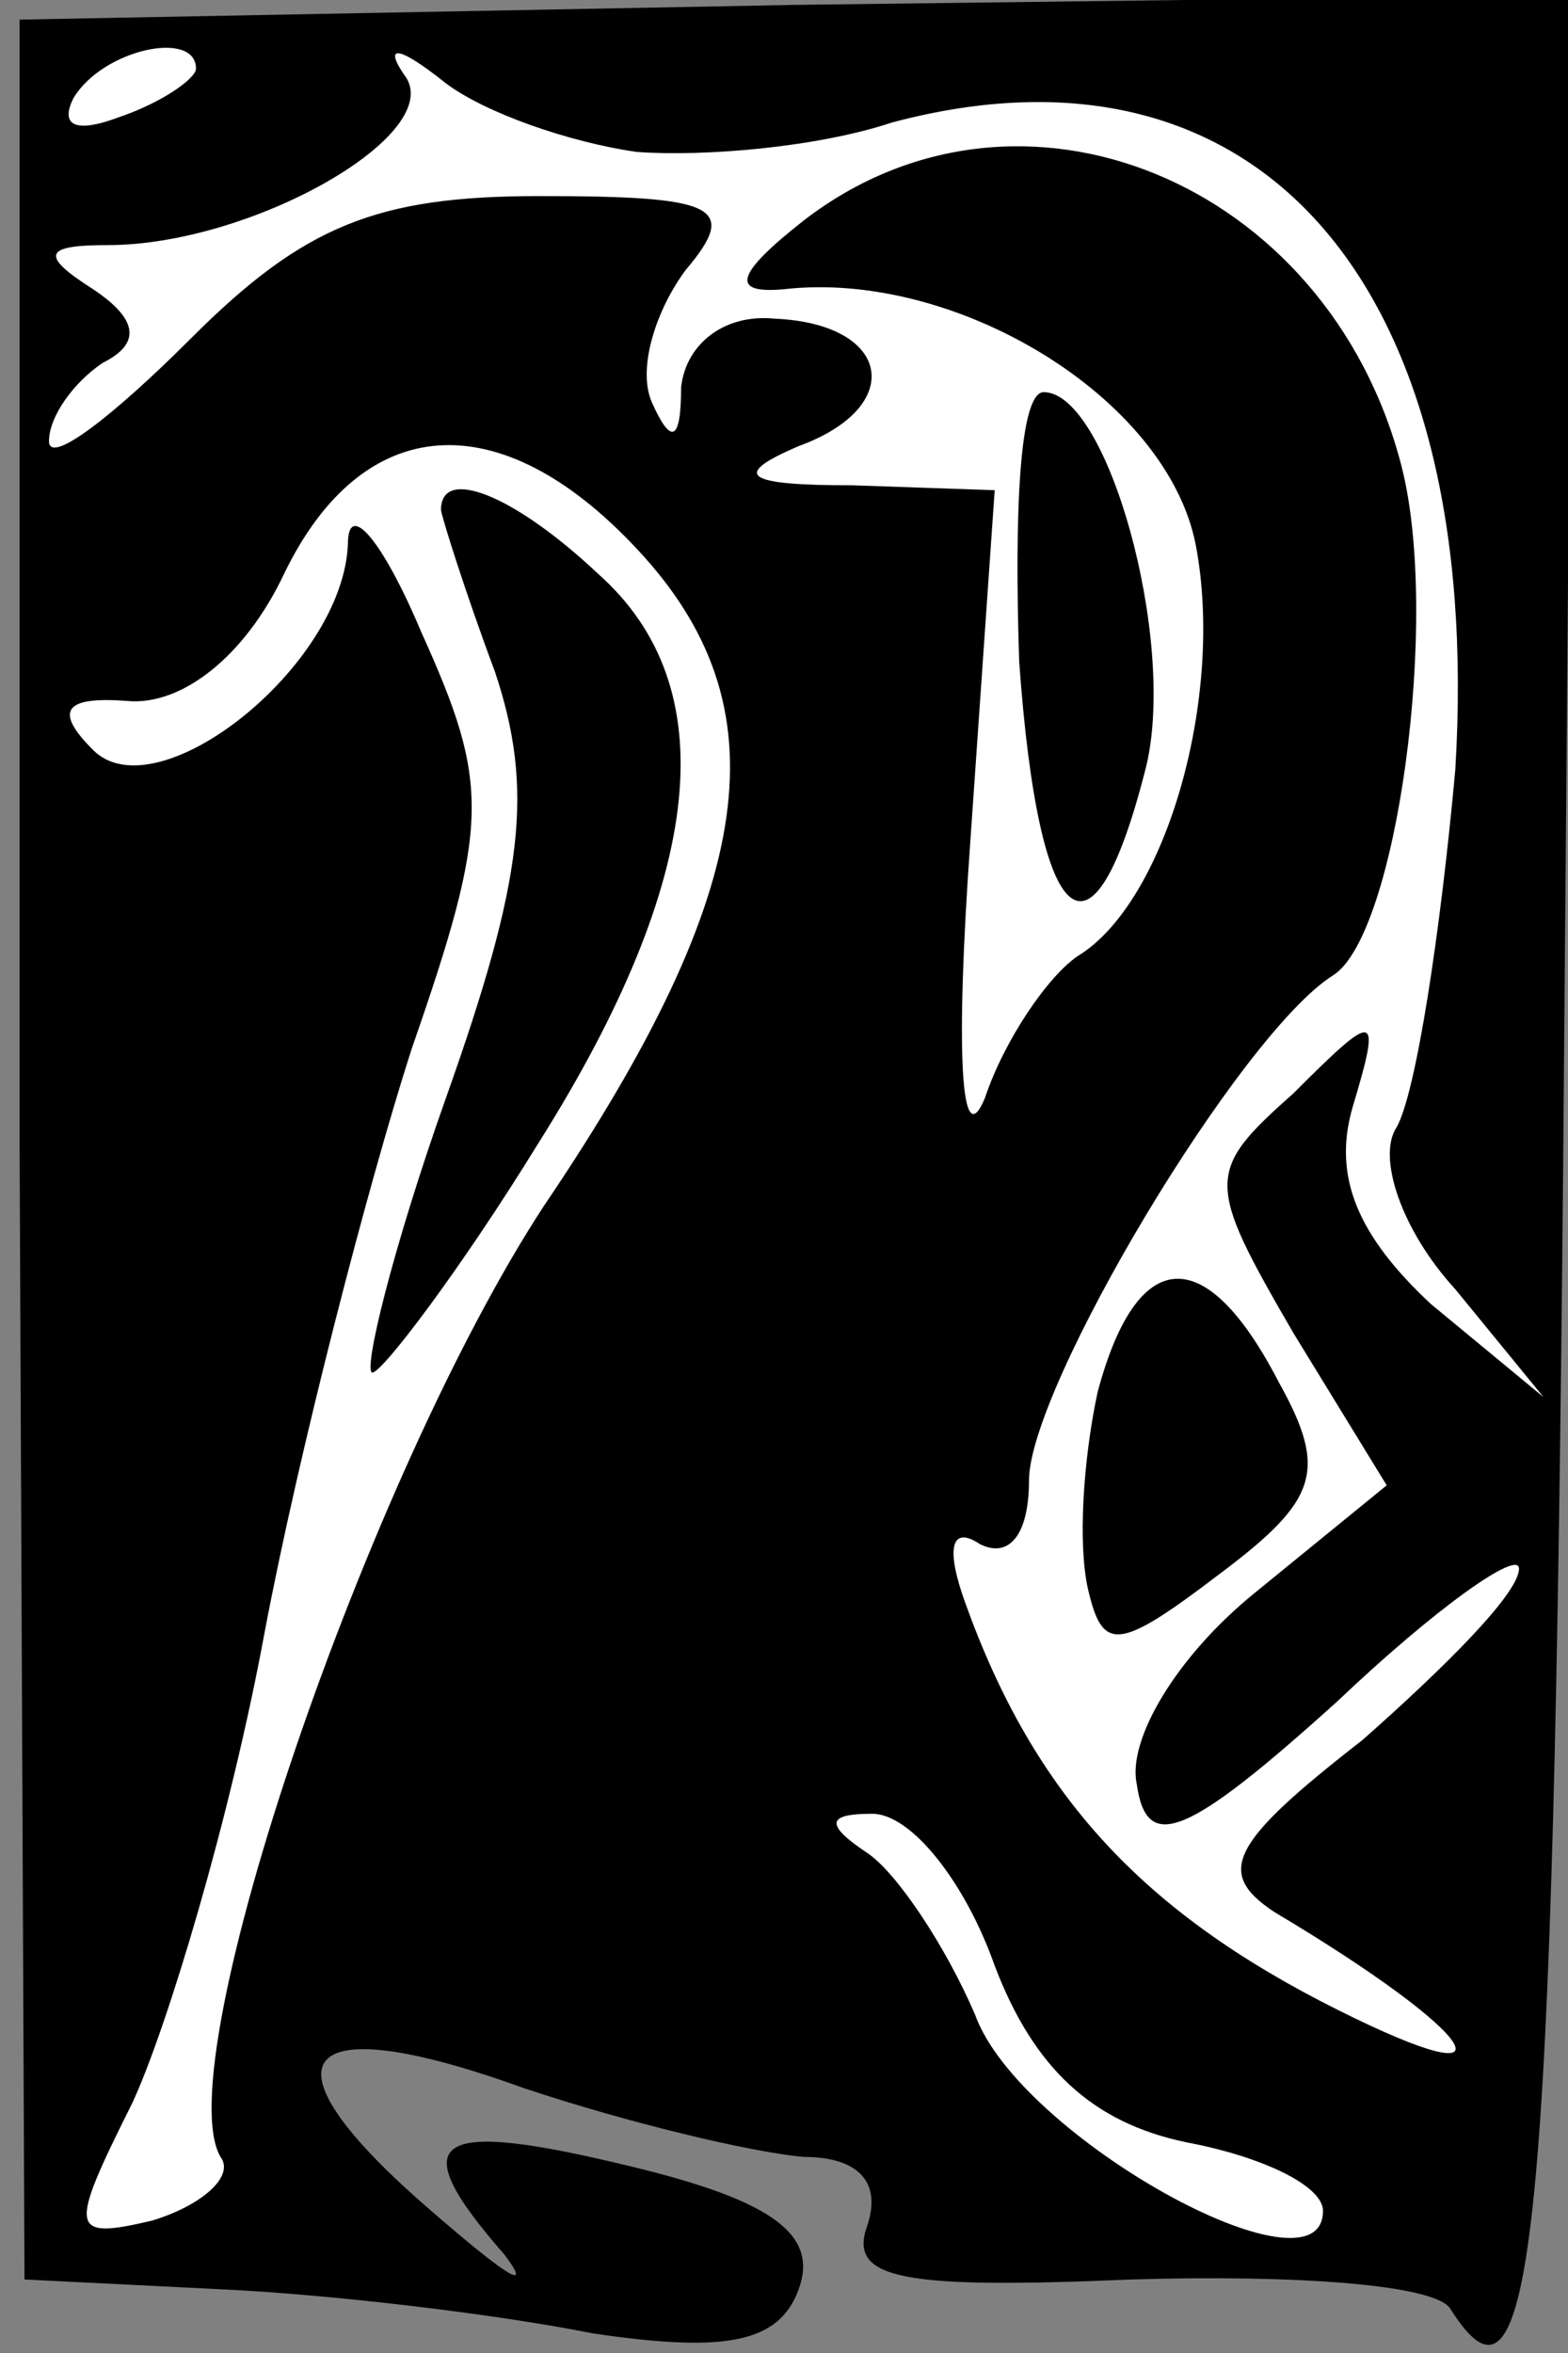 <?xml version="1.0" standalone="no"?>
<!DOCTYPE svg PUBLIC "-//W3C//DTD SVG 20010904//EN"
 "http://www.w3.org/TR/2001/REC-SVG-20010904/DTD/svg10.dtd">
<svg version="1.0" xmlns="http://www.w3.org/2000/svg"
 width="32pt" height="48pt" viewBox="0 0 32 48"
 preserveAspectRatio="xMidYMid meet">
<rect x="0" y="0" width="32" height="48" fill="#808080" stroke="none"/>
<g transform="translate(0,48) scale(0.1,-0.1)"
fill="#000000" stroke="none">
<path fill="#000000" stroke="none" d="M4 246 l1 -231 40 -2 c22 -1 56 -5 76
-9 27 -4 38 -2 42 9 4 11 -5 18 -34 25 -41 10 -47 6 -26 -18 6 -8 0 -4 -15 9
-36 31 -28 42 19 25 21 -7 46 -13 57 -14 11 0 16 -5 13 -14 -4 -11 7 -13 54
-11 33 1 62 -1 65 -6 17 -27 21 14 23 232 l2 240 -159 -2 -158 -3 0 -230z"/>
<path fill="#ffffff" stroke="none" d="M40 466 c0 -2 -7 -7 -16 -10 -8 -3 -12
-2 -9 4 6 10 25 14 25 6z"/>
<path fill="#ffffff" stroke="none" d="M130 449 c14 -1 37 1 52 6 75 20 121
-33 115 -132 -3 -33 -8 -66 -12 -73 -4 -6 1 -21 12 -33 l18 -22 -23 19 c-15
14 -20 26 -16 40 6 20 5 20 -12 3 -18 -16 -18 -18 0 -49 l19 -31 -27 -22 c-16
-13 -26 -30 -24 -39 2 -14 10 -11 41 17 20 19 37 31 37 27 0 -5 -15 -20 -32
-35 -27 -21 -30 -27 -18 -35 42 -25 51 -39 13 -20 -40 20 -62 44 -76 83 -4 11
-3 16 3 12 6 -3 10 2 10 13 0 19 43 91 62 103 13 8 22 73 14 104 -15 58 -78
84 -122 50 -14 -11 -15 -15 -4 -14 35 4 78 -22 84 -52 6 -31 -6 -73 -24 -84
-6 -4 -15 -17 -19 -29 -5 -12 -6 10 -3 52 l5 72 -29 1 c-22 0 -25 2 -11 8 22
8 19 25 -5 26 -10 1 -18 -5 -19 -14 0 -11 -2 -12 -6 -3 -3 7 1 19 7 27 11 13
6 15 -30 15 -33 0 -48 -6 -71 -29 -16 -16 -29 -26 -29 -21 0 5 5 12 11 16 8 4
7 9 -2 15 -11 7 -10 9 3 9 29 0 68 22 61 34 -5 7 -2 7 8 -1 8 -6 25 -12 39
-14z"/>
<path fill="#ffffff" stroke="none" d="M130 368 c30 -32 25 -69 -19 -134 -36
-55 -77 -175 -66 -194 3 -4 -4 -10 -14 -13 -17 -4 -17 -2 -4 24 7 15 20 58 27
96 7 37 21 91 30 119 16 46 16 54 2 85 -8 19 -15 27 -15 18 -1 -25 -39 -55
-52 -42 -8 8 -6 11 7 10 11 -1 24 9 32 26 16 33 44 35 72 5z"/>
<path fill="#ffffff" stroke="none" d="M203 79 c8 -21 20 -32 39 -36 16 -3 28
-9 28 -14 0 -19 -62 15 -71 40 -6 14 -16 29 -22 33 -9 6 -8 8 1 8 8 0 19 -14
25 -31z"/>
<path fill="#000000" stroke="none" d="M208 345 c4 -56 15 -65 26 -21 6 26 -8
76 -21 76 -5 0 -6 -25 -5 -55z"/>
<path fill="#000000" stroke="none" d="M224 196 c-3 -14 -4 -31 -2 -40 3 -13
6 -13 27 3 20 15 22 21 12 39 -15 29 -29 28 -37 -2z"/>
<path fill="#000000" stroke="none" d="M90 376 c0 -1 5 -17 11 -33 8 -24 6
-42 -10 -87 -11 -31 -17 -56 -15 -56 2 0 18 21 34 47 34 54 38 93 12 116 -17
16 -32 22 -32 13z"/>
</g>
</svg>
